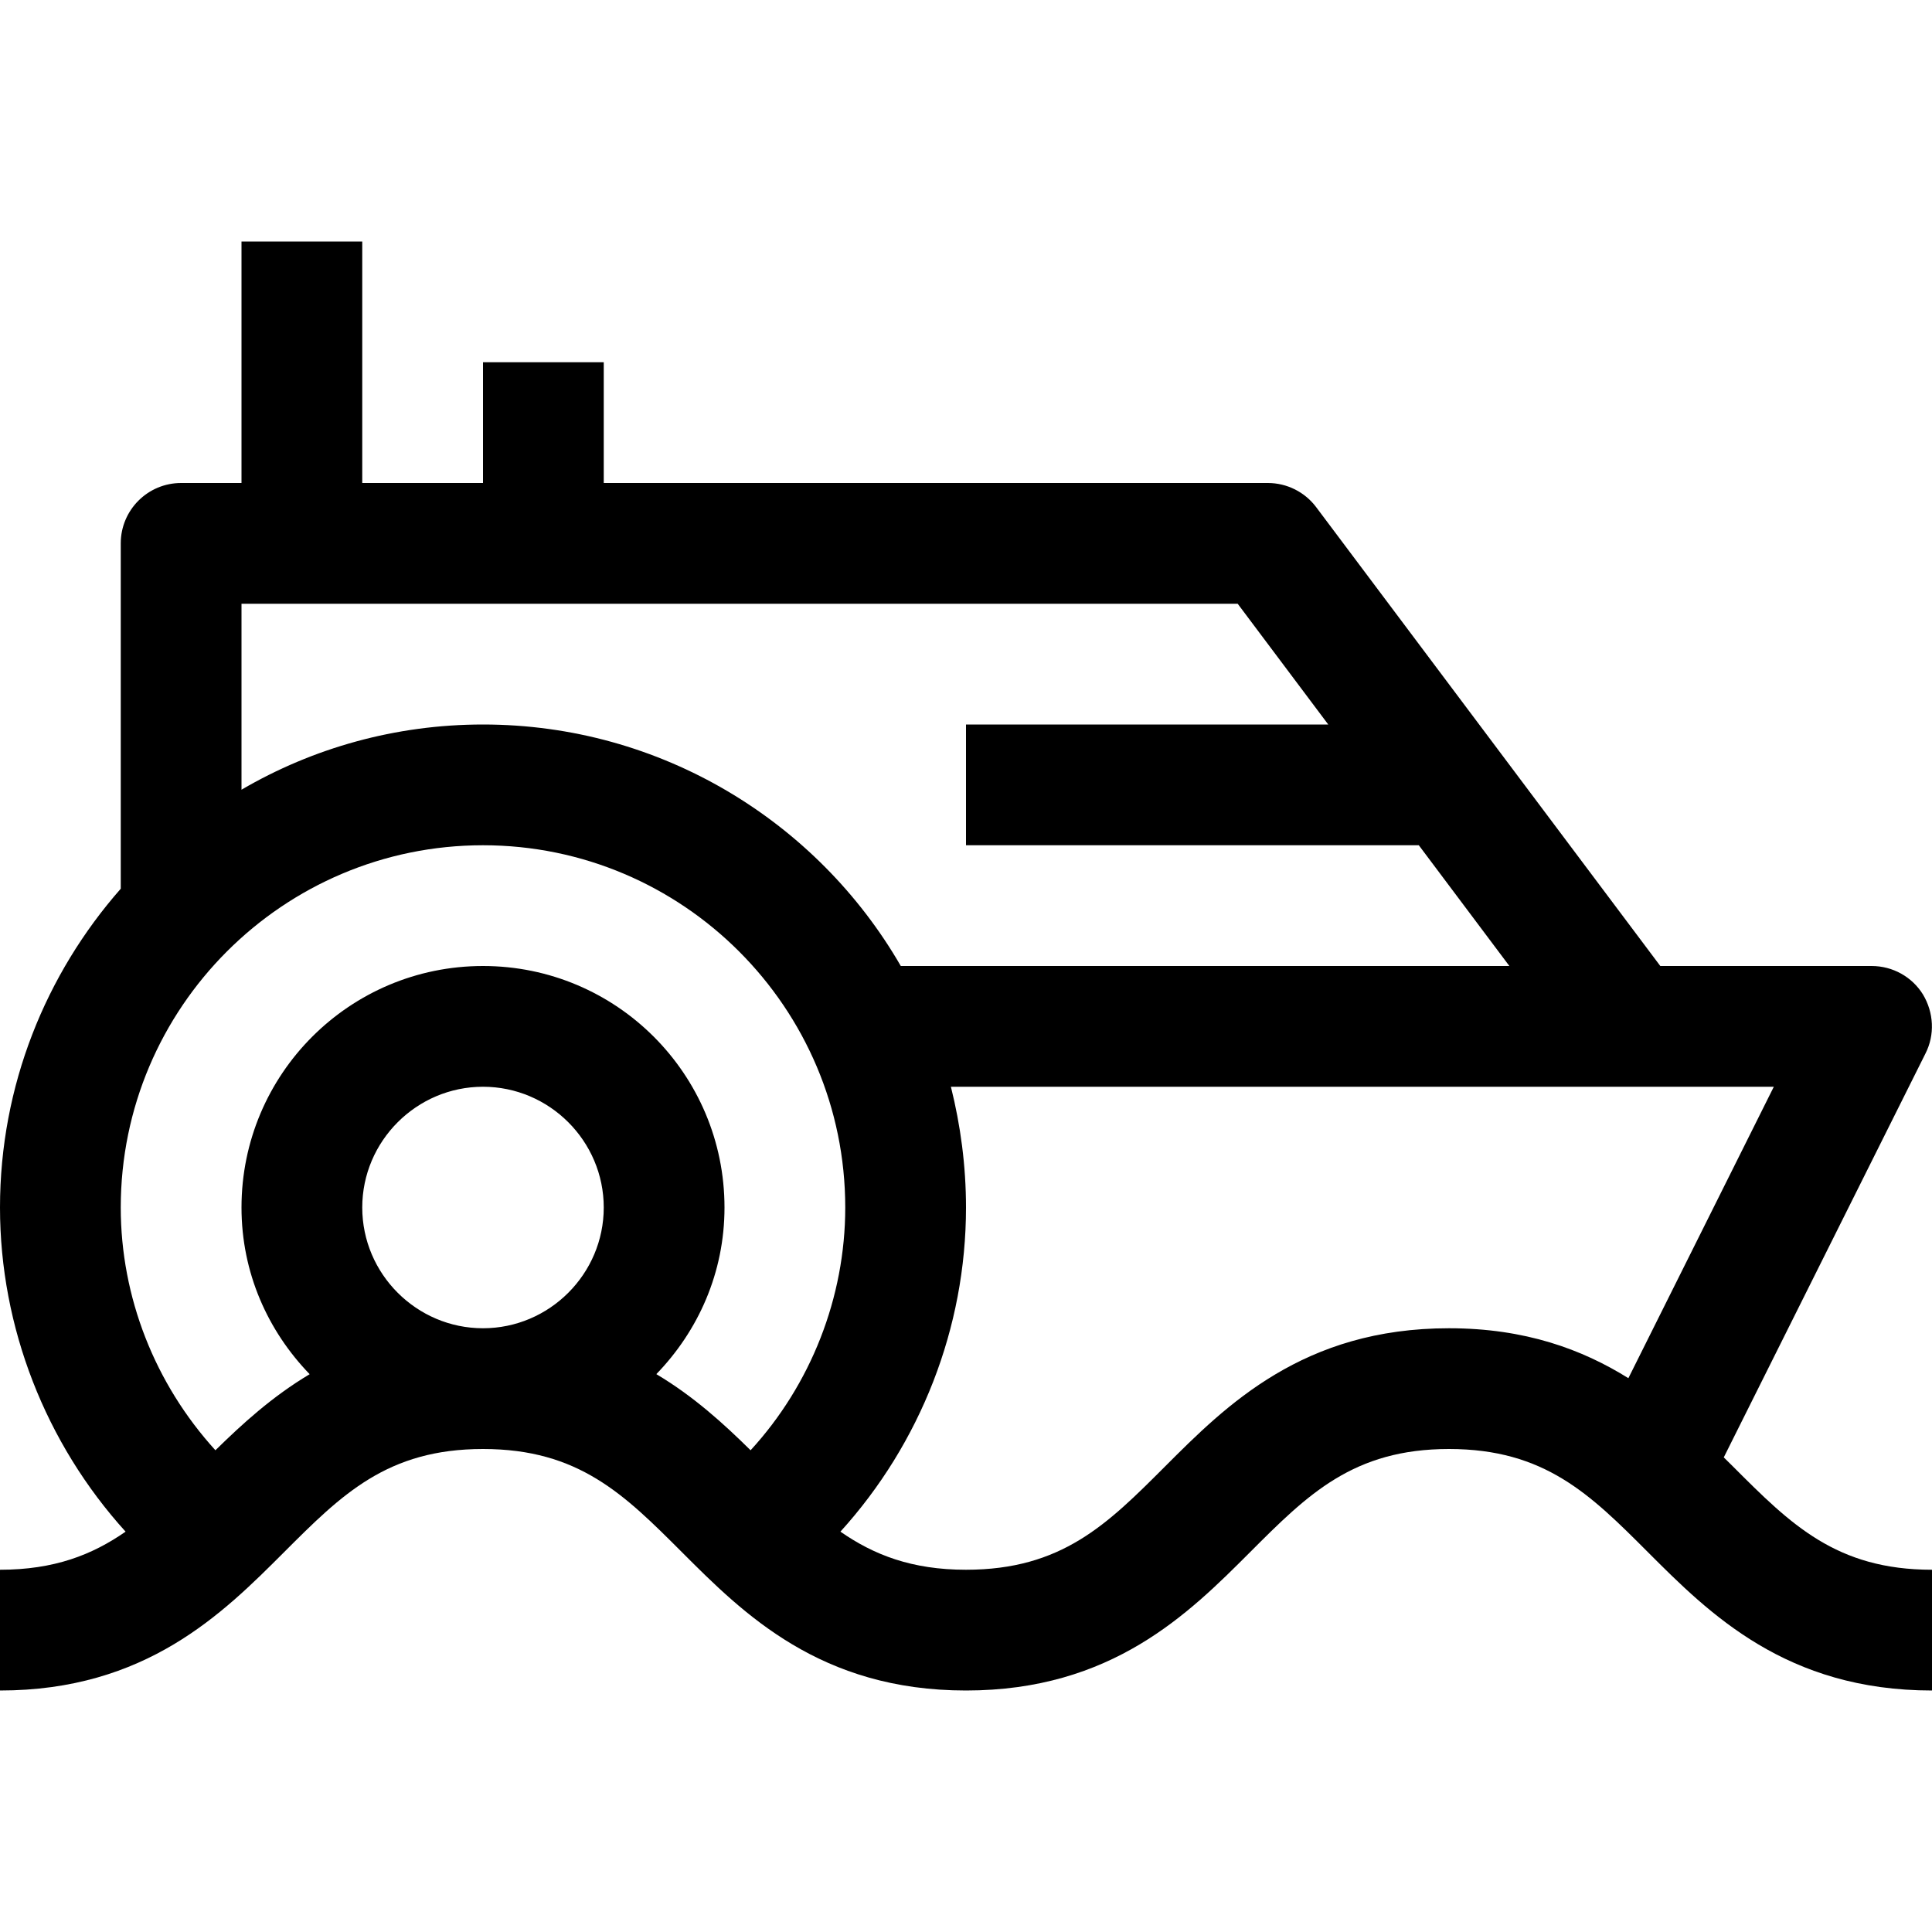 <?xml version="1.0" encoding="utf-8"?>
<!-- Generator: Adobe Illustrator 16.0.0, SVG Export Plug-In . SVG Version: 6.00 Build 0)  -->
<svg xmlns="http://www.w3.org/2000/svg" xmlns:xlink="http://www.w3.org/1999/xlink" version="1.1" id="Capa_1" x="0px" y="0px" width="32px" height="32px" viewBox="0 0 32 32" enable-background="new 0 0 32 32" xml:space="preserve">
<path d="M2.08,25.369C1.527,25.753,0.899,26,0,26v2c2.414,0,3.686-1.271,4.707-2.293C5.661,24.753,6.414,24,8,24  s2.339,0.753,3.293,1.707C12.314,26.729,13.586,28,16,28s3.686-1.271,4.707-2.293C21.66,24.753,22.414,24,24,24  s2.34,0.753,3.293,1.707C28.314,26.729,29.586,28,32,28v-2c-1.586,0-2.34-0.753-3.293-1.707c-0.051-0.051-0.104-0.104-0.156-0.154  l3.34-6.688c0.159-0.311,0.139-0.68-0.041-0.98C31.67,16.18,31.35,16,31,16h-3.5l-5.7-7.6C21.611,8.148,21.314,8,21,8H10V6H8v2H6V4  H4v4H3C2.447,8,2,8.448,2,9v5.72C0.76,16.13,0,17.98,0,20C0,21.983,0.754,23.906,2.08,25.369z M25,16H14.92  c-1.38-2.39-3.97-4-6.92-4c-1.45,0-2.82,0.39-4,1.08V10h16.5l1.5,2h-6v2h7.5L25,16z M16,26c-0.899,0-1.527-0.247-2.08-0.631  C15.246,23.907,16,21.992,16,20c0-0.69-0.09-1.36-0.25-2h13.63l-2.409,4.827C26.206,22.35,25.262,22,24,22  c-2.414,0-3.686,1.271-4.707,2.293C18.34,25.247,17.586,26,16,26z M8,22c-1.1,0-2-0.9-2-2s0.9-2,2-2s2,0.9,2,2S9.1,22,8,22z   M3.568,24.021C2.564,22.918,2,21.483,2,20c0-3.31,2.69-6,6-6s6,2.69,6,6c0,1.492-0.572,2.936-1.568,4.021  c-0.443-0.437-0.941-0.892-1.561-1.261C11.566,22.042,12,21.079,12,20c0-2.21-1.79-4-4-4s-4,1.79-4,4  c0,1.079,0.434,2.042,1.129,2.761C4.51,23.13,4.013,23.584,3.568,24.021z"/>
</svg>
